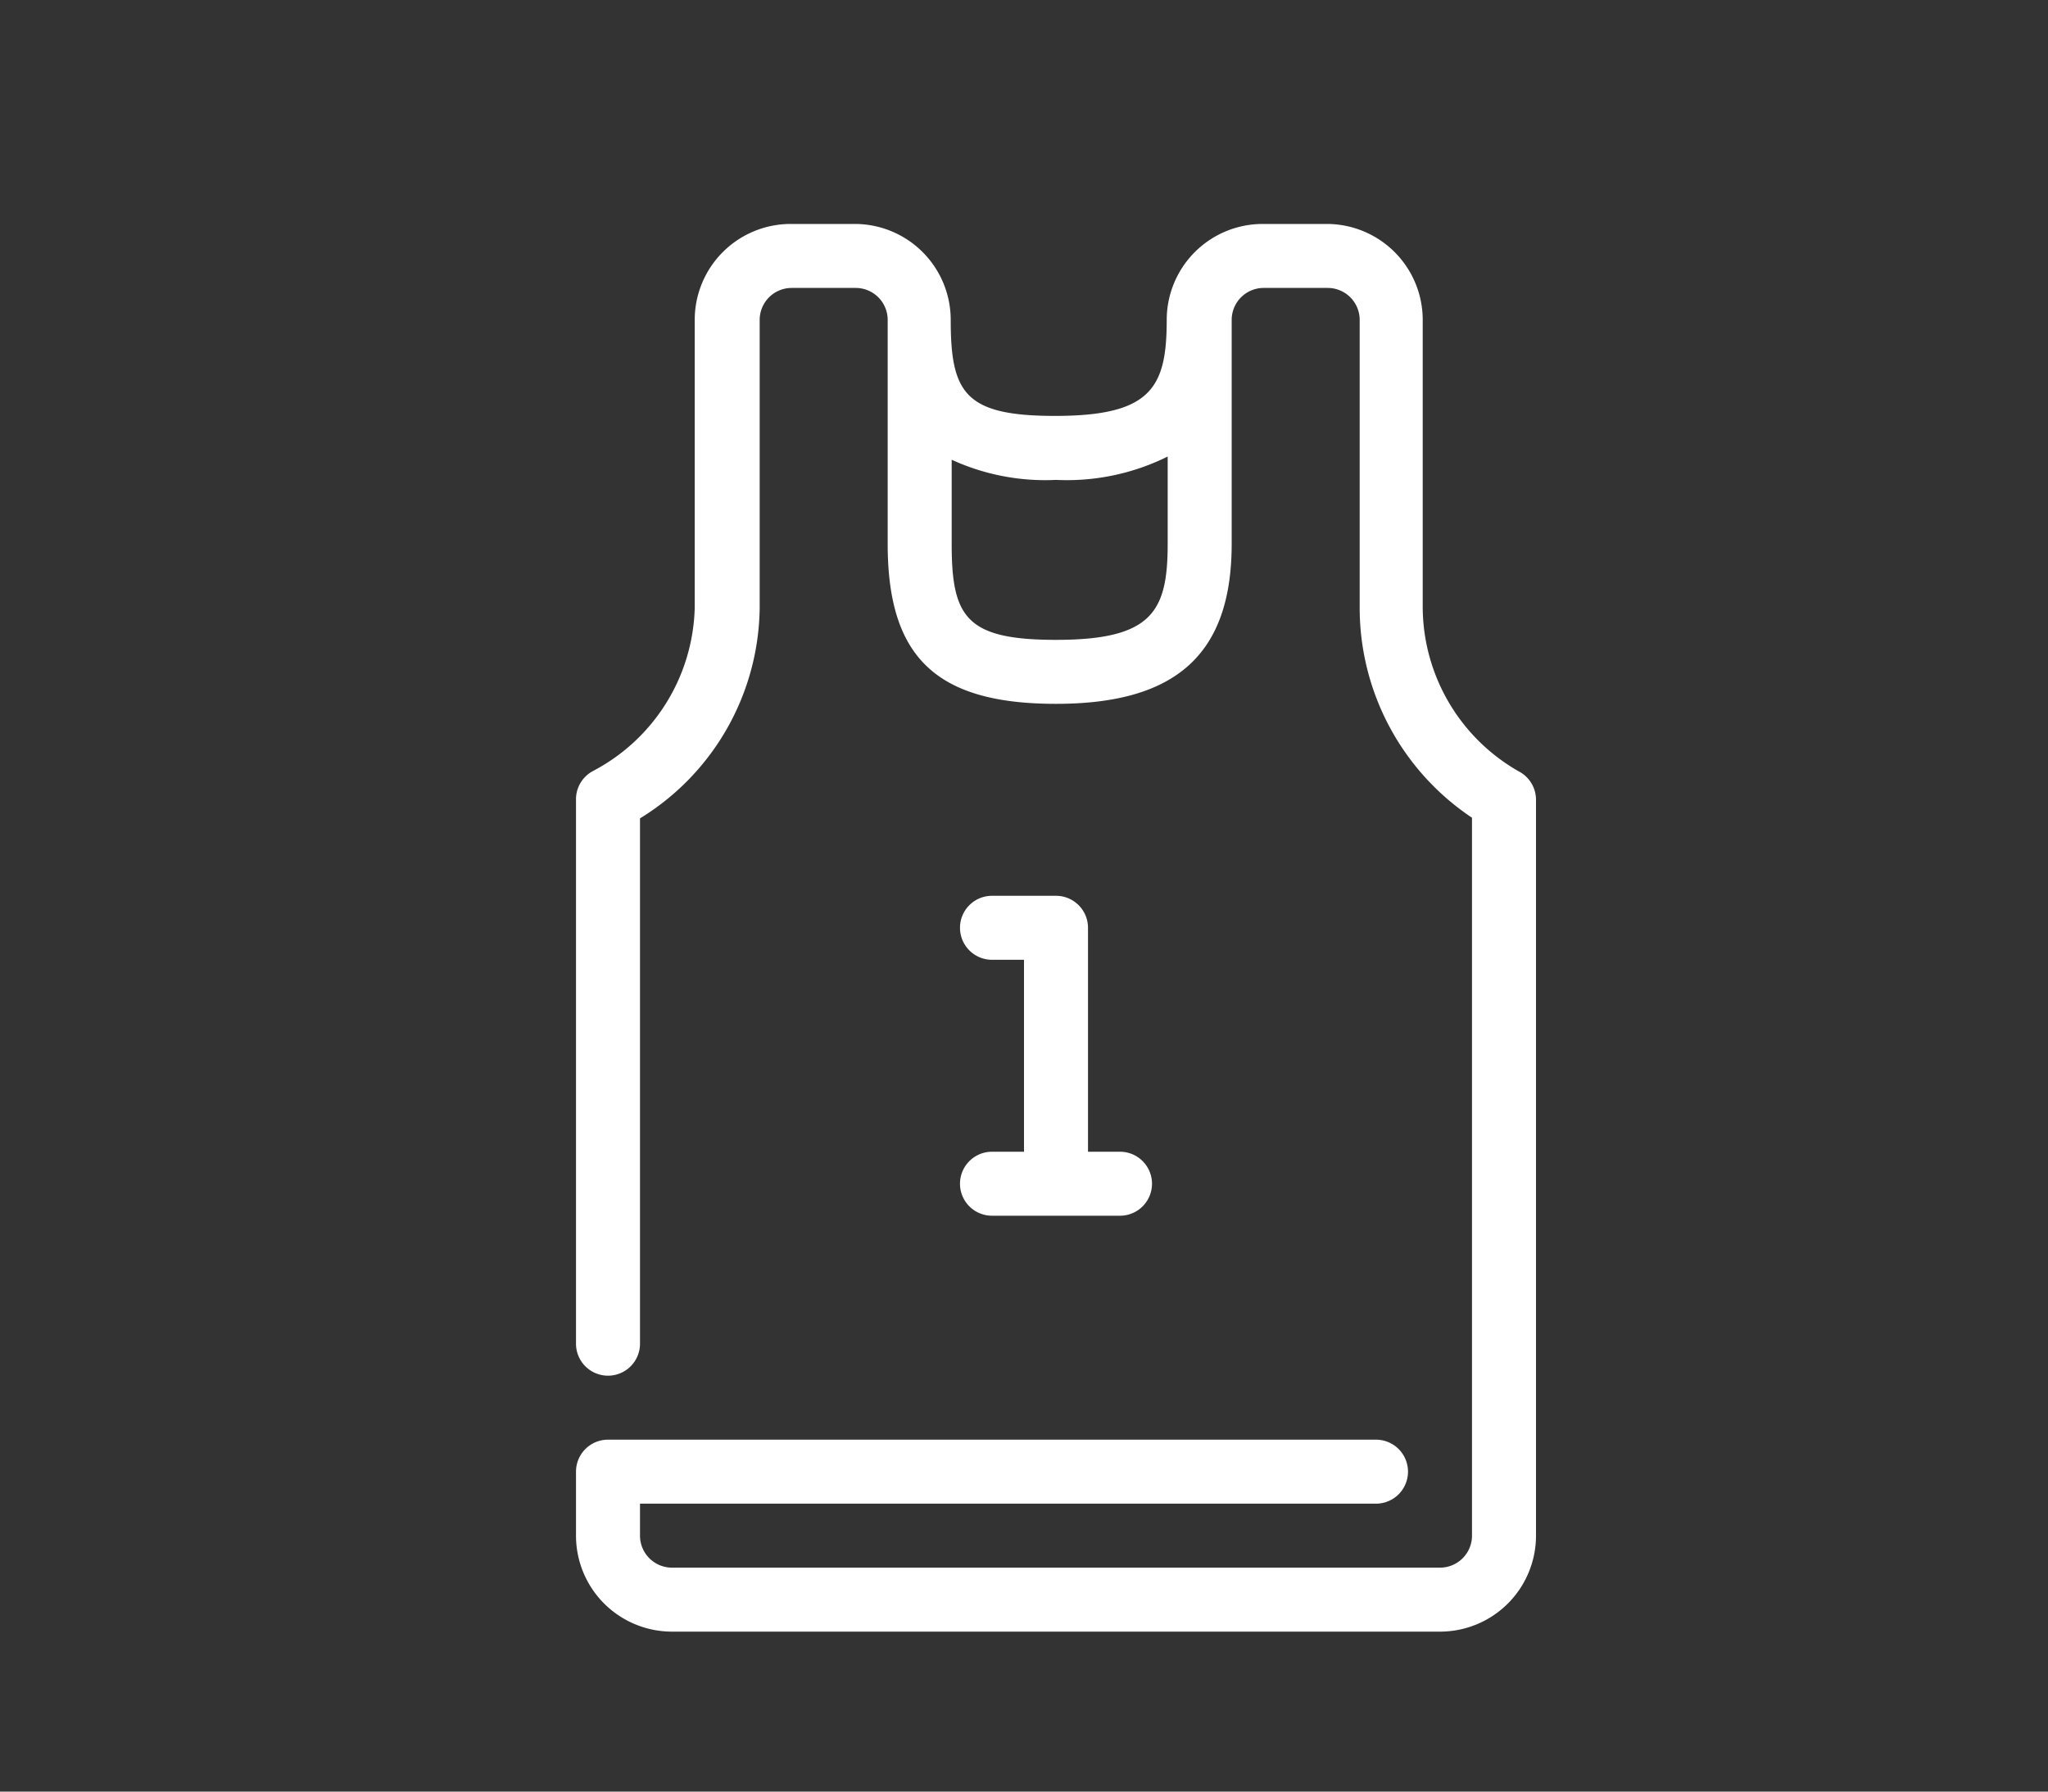 <svg xmlns="http://www.w3.org/2000/svg" viewBox="0 0 64 56"><rect x="0" y="0" width="64" height="56" fill="#333333" stroke="none"/><defs><style>.cls-1{fill:#fff;}</style></defs><g id="sleeveless"><path class="cls-1" d="M47.46,24.11a5.93,5.93,0,0,1-3-5.11V10a3,3,0,0,0-3-3h-2a3,3,0,0,0-3,3c0,2.12-.49,3-3.49,3-2.81,0-3.26-.71-3.26-3a3,3,0,0,0-3-3h-2a3,3,0,0,0-3,3v9a5.93,5.93,0,0,1-3.18,5.1A1,1,0,0,0,18,25V42a1,1,0,0,0,2,0V25.58A7.82,7.82,0,0,0,23.74,19V10a1,1,0,0,1,1-1h2a1,1,0,0,1,1,1v7c0,3.55,1.52,5,5.26,5s5.49-1.54,5.49-5V10a1,1,0,0,1,1-1h2a1,1,0,0,1,1,1v9A7.89,7.89,0,0,0,46,25.56V48a1,1,0,0,1-1,1H21a1,1,0,0,1-1-1V47H43a1,1,0,0,0,0-2H19a1,1,0,0,0-1,1v2a3,3,0,0,0,3,3H45a3,3,0,0,0,3-3V25A1,1,0,0,0,47.46,24.11ZM33,20c-2.81,0-3.26-.71-3.26-3V14.37A7,7,0,0,0,33,15a7.08,7.08,0,0,0,3.49-.73V17C36.49,19.12,36,20,33,20Z"/><path class="cls-1" d="M31,36a1,1,0,0,0,0,2h4a1,1,0,0,0,0-2H34V29a1,1,0,0,0-1-1H31a1,1,0,0,0,0,2h1v6Z"/></g></svg>